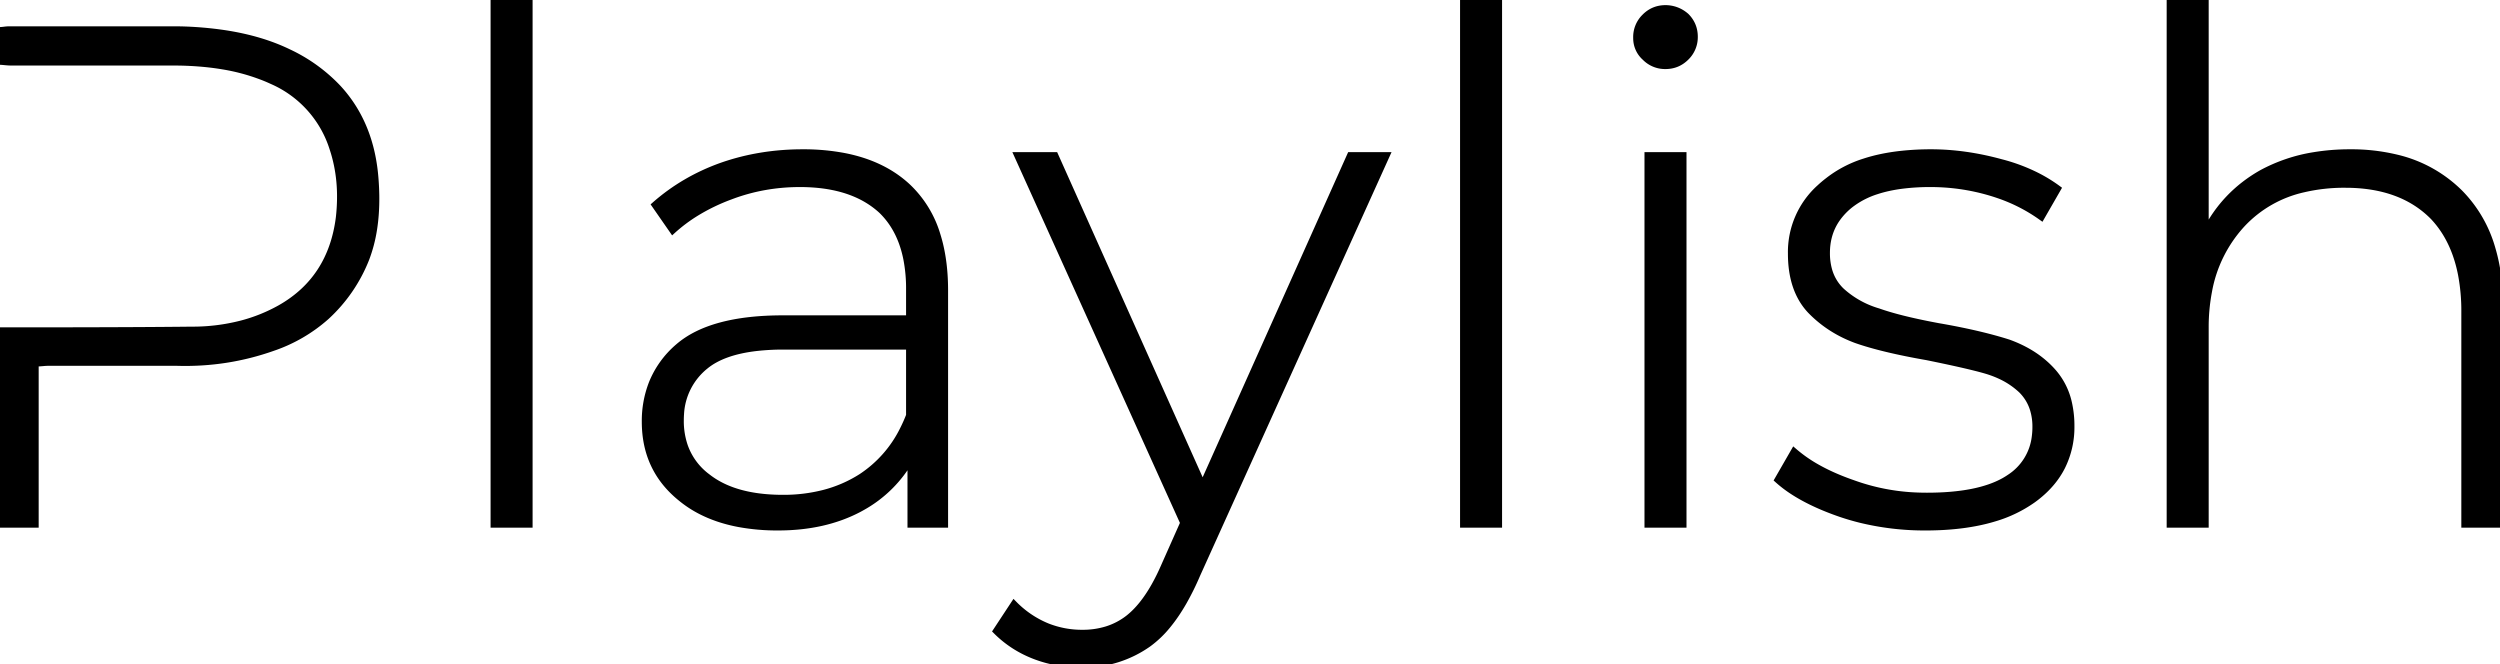 <svg width="353.8" height="94" viewBox="0 0 353.8 94" xmlns="http://www.w3.org/2000/svg"><g id="svgGroup" stroke-linecap="round" fill-rule="evenodd" font-size="9pt" stroke="#000" stroke-width="0.25mm" fill="black" style="stroke:#000;stroke-width:0.25mm;fill:black"><path d="M 353.8 43.7 L 353.8 74.2 L 348.8 74.2 L 348.8 44.1 A 27.566 27.566 0 0 0 348.329 38.836 Q 347.739 35.805 346.409 33.447 A 14.228 14.228 0 0 0 344.4 30.7 Q 339.9 26.1 331.9 26.1 A 25.339 25.339 0 0 0 325.991 26.75 A 16.965 16.965 0 0 0 317.4 31.6 A 18.95 18.95 0 0 0 312.567 41.255 A 27.065 27.065 0 0 0 312.1 46.4 L 312.1 74.2 L 307.1 74.2 L 307.1 0 L 312.1 0 L 312.1 32.9 Q 314.8 27.5 320.1 24.5 A 23.223 23.223 0 0 1 327.467 22.008 A 31.032 31.032 0 0 1 332.6 21.6 A 27.236 27.236 0 0 1 339.114 22.336 A 18.768 18.768 0 0 1 348.1 27.3 A 18.381 18.381 0 0 1 352.709 35.295 Q 353.561 38.204 353.748 41.698 A 37.577 37.577 0 0 1 353.8 43.7 Z M 170.2 68.7 L 191.1 22 L 196.2 22 L 169.4 81.3 A 37.619 37.619 0 0 1 167.463 85.22 Q 166.4 87.069 165.244 88.476 A 14.64 14.64 0 0 1 162.5 91.1 A 15.837 15.837 0 0 1 153.276 93.999 A 19.266 19.266 0 0 1 153.1 94 A 19.043 19.043 0 0 1 148.183 93.38 A 17.167 17.167 0 0 1 146.4 92.8 Q 143.3 91.6 141 89.3 L 143.5 85.5 A 13.984 13.984 0 0 0 148.203 88.669 A 13.33 13.33 0 0 0 153.2 89.6 A 11.461 11.461 0 0 0 156.623 89.107 A 9.638 9.638 0 0 0 159.7 87.5 Q 161.707 85.923 163.406 82.907 A 29.629 29.629 0 0 0 164.7 80.3 L 167.5 74 L 144 22 L 149.3 22 L 170.2 68.7 Z M 0 74.2 L 0 46.8 L 1.5 46.8 A 4807.874 4807.874 0 0 0 9.512 46.794 Q 20.725 46.775 27.1 46.7 A 27.744 27.744 0 0 0 34.192 45.825 A 23.211 23.211 0 0 0 39.7 43.6 Q 46.9 39.5 48 30.8 Q 48.6 25.5 47.1 21 A 15.487 15.487 0 0 0 38.498 11.441 A 21.887 21.887 0 0 0 36.7 10.7 A 28.154 28.154 0 0 0 31.552 9.352 Q 28.281 8.8 24.4 8.8 L 1.5 8.8 A 4.84 4.84 0 0 1 1.293 8.795 Q 1.06 8.785 0.745 8.754 A 16.506 16.506 0 0 1 0.7 8.75 A 20.057 20.057 0 0 0 0.47 8.728 Q 0.15 8.7 0 8.7 L 0 4.3 A 2.369 2.369 0 0 0 0.128 4.296 Q 0.255 4.289 0.43 4.27 A 10.977 10.977 0 0 0 0.6 4.25 Q 0.924 4.21 1.116 4.202 A 2.101 2.101 0 0 1 1.2 4.2 L 25.3 4.2 A 50.243 50.243 0 0 1 31.839 4.744 Q 36.925 5.525 40.8 7.4 A 23.124 23.124 0 0 1 47.815 12.446 Q 52.534 17.539 53.1 25.4 A 36.305 36.305 0 0 1 53.206 27.724 Q 53.238 30.272 52.878 32.514 A 20.484 20.484 0 0 1 51.8 36.6 A 22.072 22.072 0 0 1 46.182 44.788 A 22.091 22.091 0 0 1 38.6 49.2 Q 32.1 51.5 25.1 51.3 L 6.7 51.3 Q 6.536 51.3 6.136 51.334 A 28.191 28.191 0 0 0 5.95 51.35 A 14.333 14.333 0 0 1 5.559 51.38 Q 5.25 51.4 5 51.4 L 5 74.2 L 0 74.2 Z M 251.6 67.9 L 253.9 63.9 A 19.635 19.635 0 0 0 257.141 66.162 Q 259.356 67.416 262.2 68.4 A 29.856 29.856 0 0 0 271.57 70.181 A 34.201 34.201 0 0 0 272.7 70.2 Q 279.863 70.2 283.655 68.063 A 10.103 10.103 0 0 0 284.4 67.6 A 7.969 7.969 0 0 0 288.007 61.832 A 10.739 10.739 0 0 0 288.1 60.4 A 8.34 8.34 0 0 0 287.77 57.998 A 6.559 6.559 0 0 0 286.1 55.2 A 11.231 11.231 0 0 0 283.001 53.137 A 14.61 14.61 0 0 0 281 52.4 A 40.361 40.361 0 0 0 279.581 52.019 Q 277.125 51.4 272.7 50.5 Q 266.4 49.4 262.7 48.1 Q 258.9 46.7 256.2 43.9 Q 253.5 41 253.5 35.9 A 12.231 12.231 0 0 1 257.553 26.569 A 16.069 16.069 0 0 1 258.7 25.6 A 16.214 16.214 0 0 1 263.846 22.901 Q 266.146 22.149 268.947 21.832 A 38.724 38.724 0 0 1 273.3 21.6 Q 278.1 21.6 283.2 23 A 25.124 25.124 0 0 1 288.239 24.883 A 21.094 21.094 0 0 1 291.2 26.7 L 288.9 30.7 A 23.414 23.414 0 0 0 282.859 27.602 A 27.081 27.081 0 0 0 281.6 27.2 Q 277.5 26 273.2 26 A 31.577 31.577 0 0 0 269.183 26.238 Q 267.198 26.493 265.578 27.023 A 12.021 12.021 0 0 0 262.2 28.7 A 9.434 9.434 0 0 0 259.813 31.161 Q 258.501 33.177 258.5 35.795 A 10.915 10.915 0 0 0 258.5 35.8 A 8.886 8.886 0 0 0 258.795 38.153 A 6.492 6.492 0 0 0 260.6 41.2 A 13.282 13.282 0 0 0 265.753 44.086 A 15.251 15.251 0 0 0 265.8 44.1 Q 268.758 45.15 273.812 46.108 A 113.411 113.411 0 0 0 274.3 46.2 A 101.063 101.063 0 0 1 278.411 46.992 Q 280.428 47.427 282.185 47.907 A 52.31 52.31 0 0 1 284.2 48.5 Q 288.1 49.9 290.5 52.6 A 9.875 9.875 0 0 1 292.764 57.095 A 14.468 14.468 0 0 1 293.1 60.3 A 12.531 12.531 0 0 1 291.792 66.069 Q 290.569 68.471 288.202 70.323 A 16.34 16.34 0 0 1 287.7 70.7 A 18.405 18.405 0 0 1 282.247 73.332 Q 278.089 74.6 272.5 74.6 A 38.227 38.227 0 0 1 263.35 73.531 A 34.443 34.443 0 0 1 260.5 72.7 Q 256.365 71.274 253.603 69.442 A 16.998 16.998 0 0 1 251.6 67.9 Z M 133.7 41.1 L 133.7 74.2 L 128.9 74.2 L 128.9 64.9 A 17.77 17.77 0 0 1 121.935 71.815 A 21.319 21.319 0 0 1 121.6 72 Q 116.7 74.6 110.1 74.6 A 29.839 29.839 0 0 1 104.614 74.126 Q 101.543 73.552 99.102 72.279 A 15.683 15.683 0 0 1 96.4 70.5 Q 91.3 66.4 91.3 59.7 A 14.62 14.62 0 0 1 92.265 54.302 A 13.332 13.332 0 0 1 96 49.1 Q 100.6 45.1 110.8 45.1 L 128.7 45.1 L 128.7 40.9 A 21.806 21.806 0 0 0 128.3 36.583 Q 127.786 34.04 126.611 32.09 A 11.378 11.378 0 0 0 124.8 29.8 Q 121.172 26.438 114.883 26.05 A 27.384 27.384 0 0 0 113.2 26 Q 108 26 103.3 27.8 A 27.498 27.498 0 0 0 98.499 30.128 A 22.295 22.295 0 0 0 95.2 32.6 L 92.7 29 Q 96.8 25.4 102.1 23.5 Q 107.5 21.6 113.6 21.6 A 30.761 30.761 0 0 1 119.417 22.115 Q 124.986 23.189 128.5 26.5 A 15.492 15.492 0 0 1 132.632 33.295 Q 133.416 35.799 133.625 38.835 A 33.108 33.108 0 0 1 133.7 41.1 Z M 74.9 74.2 L 69.9 74.2 L 69.9 0 L 74.9 0 L 74.9 74.2 Z M 212.1 74.2 L 207.1 74.2 L 207.1 0 L 212.1 0 L 212.1 74.2 Z M 238.2 74.2 L 233.2 74.2 L 233.2 22 L 238.2 22 L 238.2 74.2 Z M 128.7 58.8 L 128.7 49 L 110.9 49 A 33.492 33.492 0 0 0 107.011 49.209 Q 102.27 49.766 99.8 51.8 A 9.355 9.355 0 0 0 96.331 58.617 A 12.472 12.472 0 0 0 96.3 59.5 A 10.98 10.98 0 0 0 96.88 63.149 A 9.243 9.243 0 0 0 100.1 67.5 Q 103.132 69.894 108.137 70.377 A 27.699 27.699 0 0 0 110.8 70.5 A 22.945 22.945 0 0 0 116.596 69.798 A 18.407 18.407 0 0 0 121.9 67.5 A 17 17 0 0 0 127.832 60.761 A 21.68 21.68 0 0 0 128.7 58.8 Z M 238.6 8.1 Q 237.4 9.3 235.7 9.3 A 3.946 3.946 0 0 1 232.838 8.137 A 4.757 4.757 0 0 1 232.8 8.1 A 3.604 3.604 0 0 1 231.603 5.471 A 4.691 4.691 0 0 1 231.6 5.3 A 3.946 3.946 0 0 1 232.763 2.438 A 4.757 4.757 0 0 1 232.8 2.4 Q 234 1.2 235.7 1.2 A 4.347 4.347 0 0 1 238.477 2.199 A 5.503 5.503 0 0 1 238.6 2.3 Q 239.8 3.5 239.8 5.2 A 3.946 3.946 0 0 1 238.637 8.062 A 4.757 4.757 0 0 1 238.6 8.1 Z" vector-effect="non-scaling-stroke"/></g></svg>
